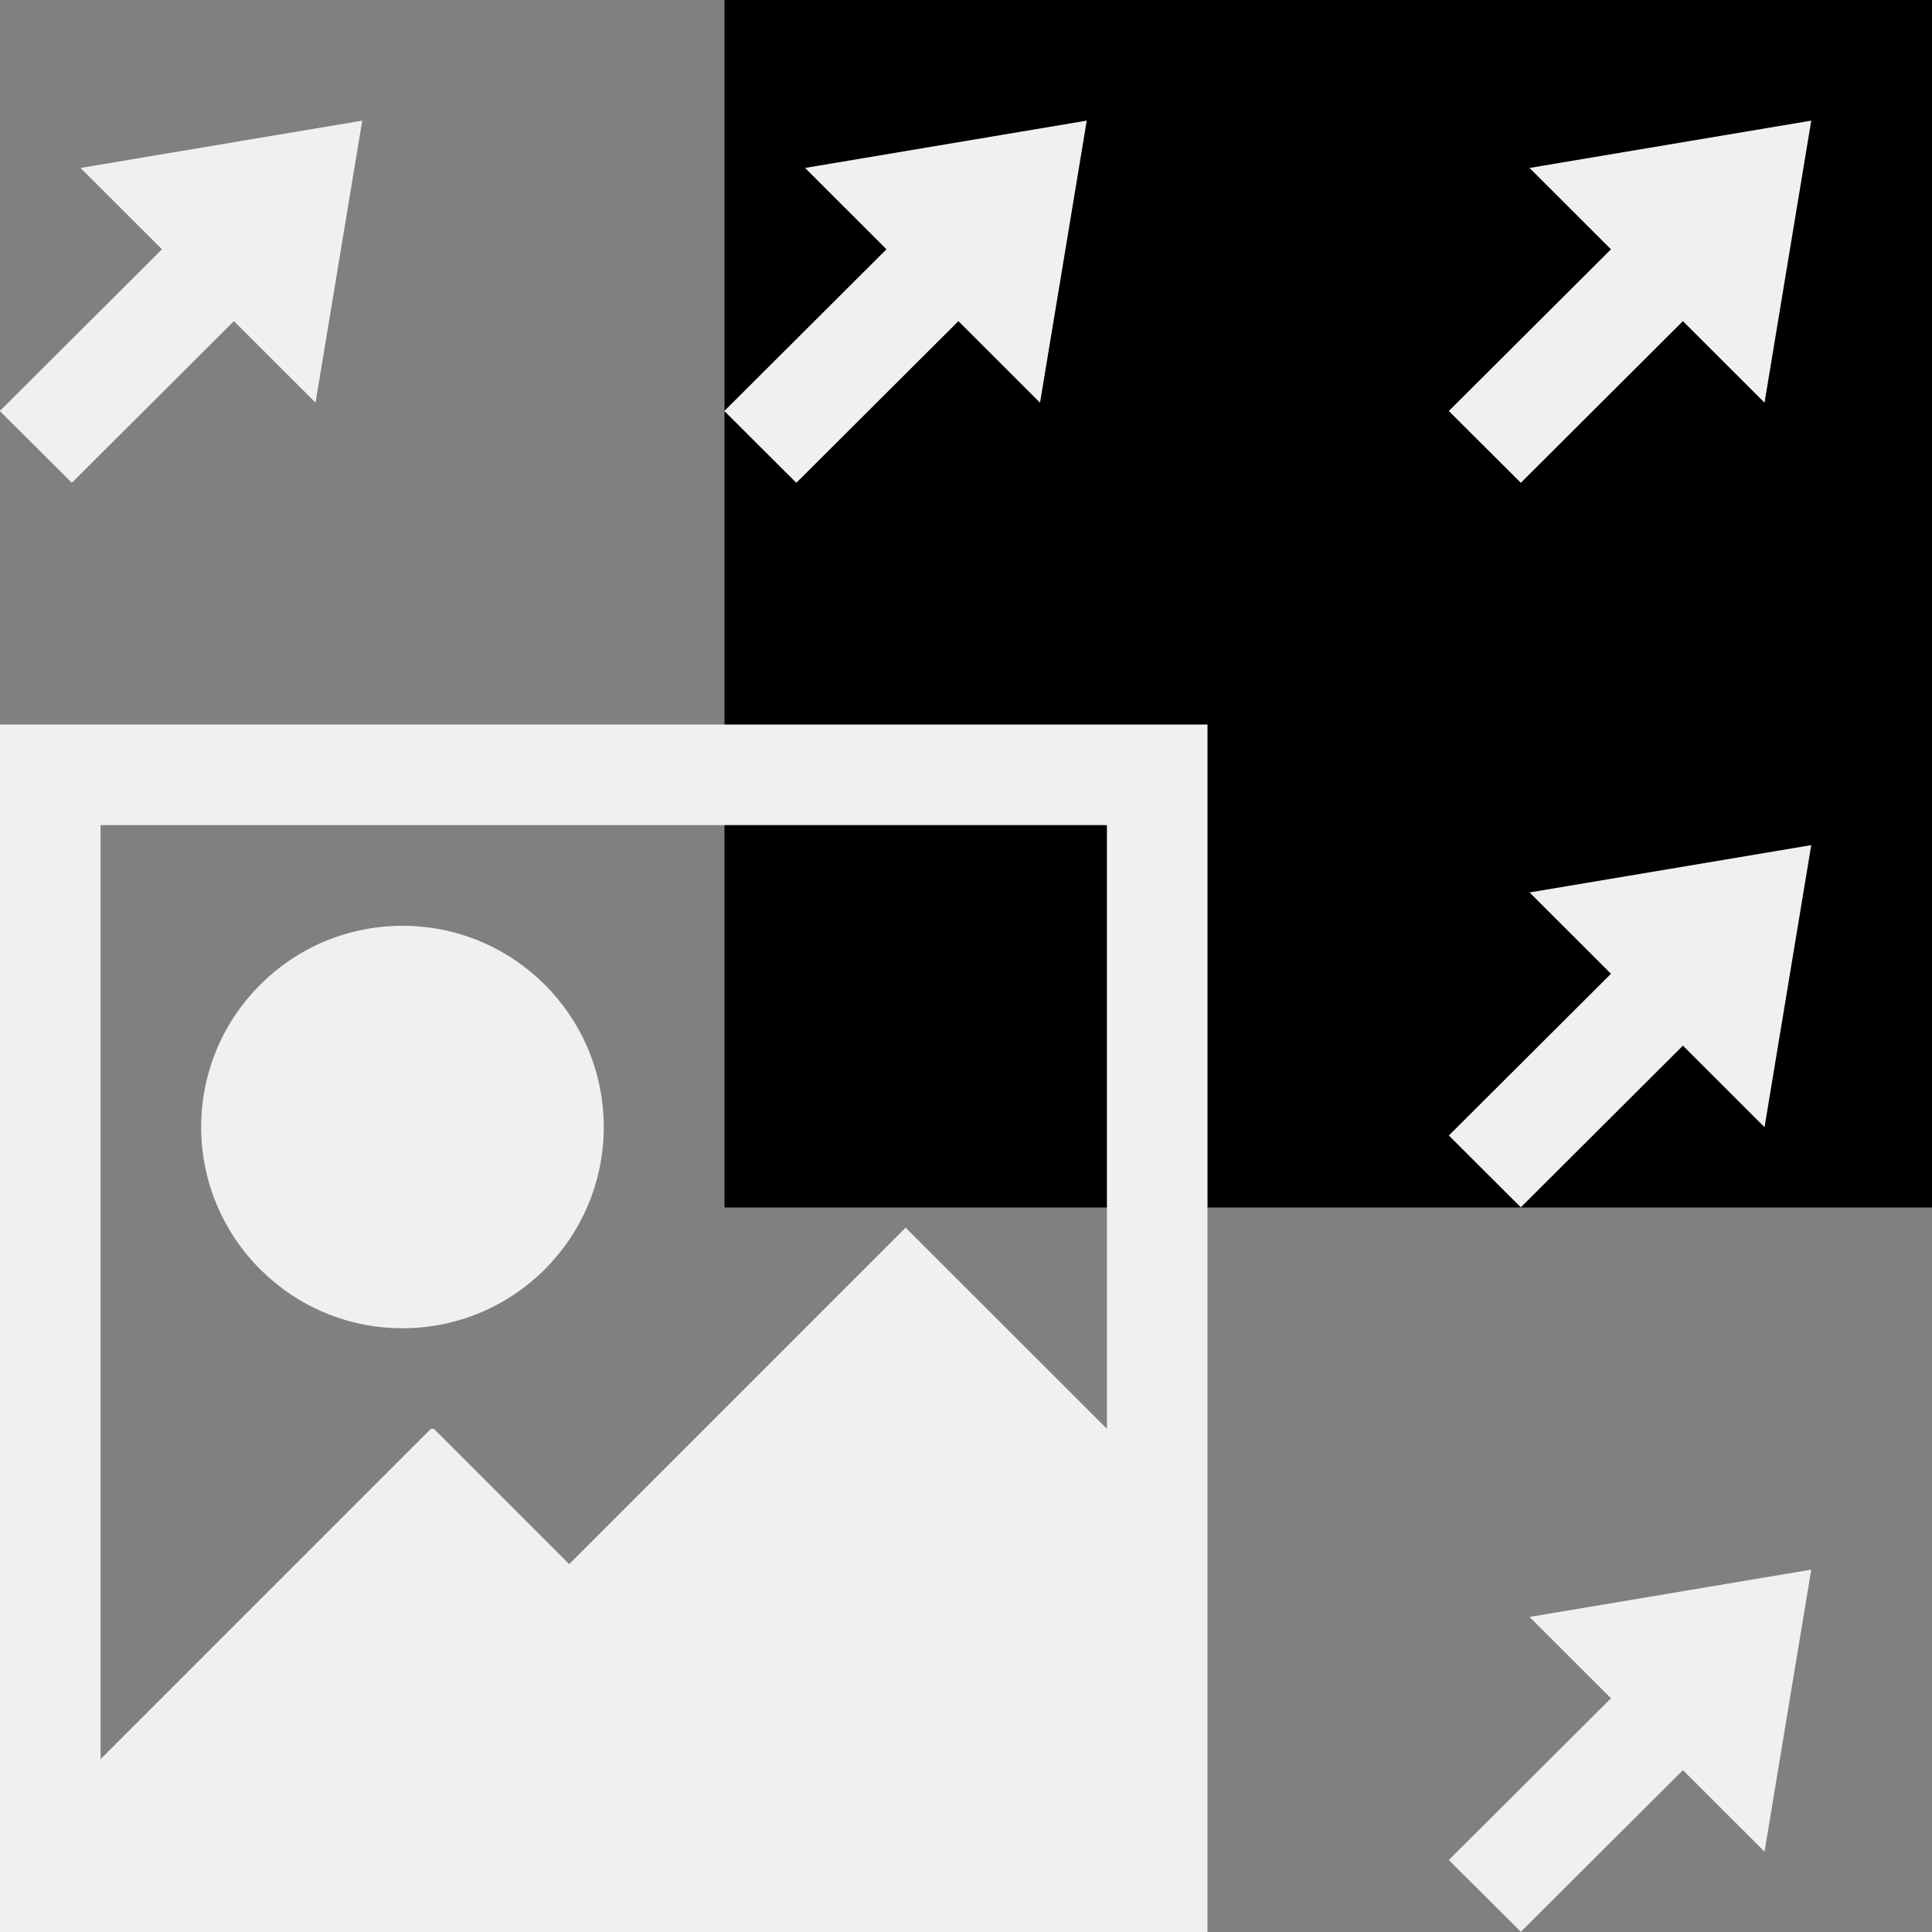 <?xml version="1.0" encoding="UTF-8" standalone="no"?>
<svg
   viewBox="0 0 16 16"
   version="1.1"
   id="svg6"
   sodipodi:docname="comp-on.svg"
   inkscape:version="1.1 (c4e8f9ed74, 2021-05-24)"
   xmlns:inkscape="http://www.inkscape.org/namespaces/inkscape"
   xmlns:sodipodi="http://sodipodi.sourceforge.net/DTD/sodipodi-0.dtd"
   xmlns="http://www.w3.org/2000/svg"
   xmlns:svg="http://www.w3.org/2000/svg">
  <rect x="0" y="0" width="16" height="16" fill="#808080" stroke="none"/>
  <sodipodi:namedview
     id="namedview8"
     pagecolor="#3d3d3d"
     bordercolor="#666666"
     borderopacity="1.0"
     inkscape:pageshadow="2"
     inkscape:pageopacity="0"
     inkscape:pagecheckerboard="0"
     showgrid="true"
     showguides="true"
     inkscape:snap-to-guides="true"
     inkscape:snap-grids="true"
     inkscape:snap-bbox="true"
     inkscape:snap-intersection-paths="false"
     inkscape:object-nodes="false"
     inkscape:bbox-paths="true"
     inkscape:bbox-nodes="true"
     inkscape:zoom="27.889672"
     inkscape:cx="10.039559"
     inkscape:cy="5.952024"
     inkscape:window-width="1600"
     inkscape:window-height="839"
     inkscape:window-x="1366"
     inkscape:window-y="174"
     inkscape:window-maximized="1"
     inkscape:current-layer="layer4">
    <inkscape:grid
       type="xygrid"
       id="grid10" />
  </sodipodi:namedview>
  <defs
     id="defs3051">
    <style
       type="text/css"
       id="current-color-scheme">
      .ColorScheme-Text {
        color:#eff0f1;
      }
      </style>
  </defs>
  <g
     inkscape:groupmode="layer"
     id="layer2"
     inkscape:label="Layer 2"
     style="display:inline">
    <path
       style="color:currentColor;fill:currentColor;fill-opacity:0.466;stroke:none;stroke-width:0.833"
       d="M 6,0 V 9.401 10 H 16 V 9.167 8.333 7.5 6.667 0 Z"
       class="ColorScheme-Text"
       id="path4-3"
       sodipodi:nodetypes="cccccccccc" />
  </g>
  <g
     inkscape:groupmode="layer"
     id="layer1"
     inkscape:label="Layer 1"
     style="display:inline;mix-blend-mode:normal">
    <path
       style="fill:currentColor;fill-opacity:1;stroke:none;stroke-width:0.833"
       d="M 0,6 V 15.401 16 H 10 V 15.167 14.333 13.5 12.667 6 Z M 0.833,6.833 H 9.167 V 11.833 L 7.5,10.167 4.714,12.953 3.594,11.833 H 3.568 L 0.833,14.568 Z M 3.333,7.667 c -0.92,0 -1.667,0.746 -1.667,1.667 C 1.667,10.254 2.413,11 3.333,11 4.254,11 5,10.254 5,9.333 5,8.413 4.254,7.667 3.333,7.667 Z"
       class="ColorScheme-Text"
       id="path4" />
  </g>
  <g
     inkscape:groupmode="layer"
     id="layer4"
     inkscape:label="Layer 3">
    <path
       style="fill:none;stroke:#000000;stroke-width:1px;stroke-linecap:butt;stroke-linejoin:miter;stroke-opacity:1"
       d="M -2,2 V 2"
       class="ColorScheme-Text"
       id="path2139" />
    <g
       id="g1087">
      <g
         id="g4713"
         transform="matrix(3.022,0,0,3.014,21.044,-8.043)">
        <path
           id="rect2988"
           class="ColorScheme-Text"
           style="fill:currentColor"
           d="M -2.772,3.13 -2,3 -2.128,3.775 Z"
           sodipodi:nodetypes="cccc" />
        <rect
           style="fill:currentColor"
           class="ColorScheme-Text"
           id="rect3760"
           width="0.963"
           height="0.279"
           x="-4.802"
           y="0.569"
           transform="rotate(-45)" />
      </g>
      <g
         id="g4713-27-3-6"
         transform="matrix(3.022,0,0,3.014,15.044,-8.043)">
        <path
           id="rect2988-0-6-2"
           style="fill:currentColor"
           class="ColorScheme-Text"
           d="M -2.772,3.13 -2,3 -2.128,3.775 Z"
           sodipodi:nodetypes="cccc" />
        <rect
           style="fill:currentColor"
           class="ColorScheme-Text"
           id="rect3760-9-0-6"
           width="0.963"
           height="0.279"
           x="-4.802"
           y="0.569"
           transform="rotate(-45)" />
      </g>
      <g
         id="g4713-27-3-6-1-7"
         transform="matrix(3.022,0,0,3.014,9.044,-8.043)">
        <path
           id="rect2988-0-6-2-8-3"
           style="fill:currentColor"
           class="ColorScheme-Text"
           d="M -2.772,3.13 -2,3 -2.128,3.775 Z"
           sodipodi:nodetypes="cccc" />
        <rect
           style="fill:currentColor"
           class="ColorScheme-Text"
           id="rect3760-9-0-6-7-6"
           width="0.963"
           height="0.279"
           x="-4.802"
           y="0.569"
           transform="rotate(-45)" />
      </g>
      <g
         id="g4713-6-3-9-2"
         transform="matrix(3.022,0,0,3.014,21.044,-2.043)">
        <path
           id="rect2988-7-5-2-3"
           style="fill:currentColor"
           class="ColorScheme-Text"
           d="M -2.772,3.13 -2,3 -2.128,3.775 Z"
           sodipodi:nodetypes="cccc" />
        <rect
           style="fill:currentColor"
           class="ColorScheme-Text"
           id="rect3760-5-6-0-7"
           width="0.963"
           height="0.279"
           x="-4.802"
           y="0.569"
           transform="rotate(-45)" />
      </g>
      <g
         id="g4713-6-3-9-2-5-2"
         transform="matrix(3.022,0,0,3.014,21.044,3.957)">
        <path
           id="rect2988-7-5-2-3-9-8"
           class="ColorScheme-Text"
           style="fill:currentColor"
           d="M -2.772,3.13 -2,3 -2.128,3.775 Z"
           sodipodi:nodetypes="cccc" />
        <rect
           style="fill:currentColor"
           class="ColorScheme-Text"
           id="rect3760-5-6-0-7-2-9"
           width="0.963"
           height="0.279"
           x="-4.802"
           y="0.569"
           transform="rotate(-45)" />
      </g>
    </g>
  </g>
</svg>
